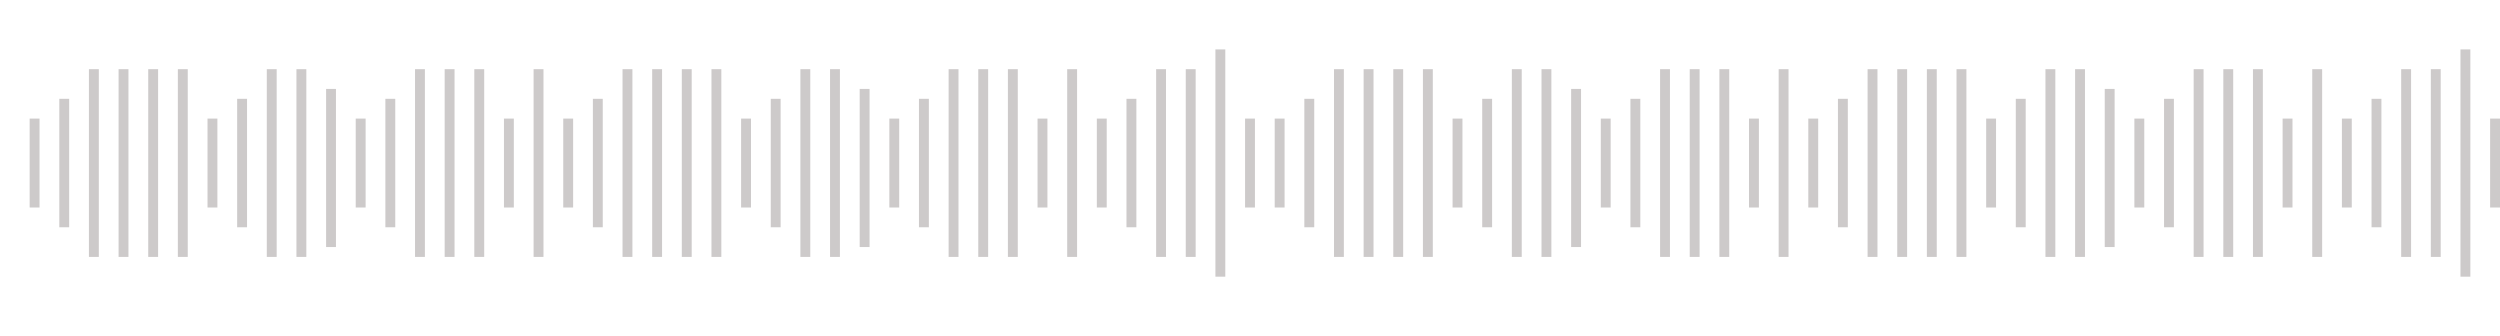 <svg width="253" height="34" viewBox="0 0 253 34" fill="none" xmlns="http://www.w3.org/2000/svg">
<line x1="249.5" y1="5" x2="249.5" y2="28" stroke="#9C9696" stroke-opacity="0.5"/>
<line x1="123.5" y1="5" x2="123.5" y2="28" stroke="#9C9696" stroke-opacity="0.5"/>
<line x1="213.5" y1="9" x2="213.5" y2="25" stroke="#9C9696" stroke-opacity="0.5"/>
<line x1="87.5" y1="9" x2="87.5" y2="25" stroke="#9C9696" stroke-opacity="0.5"/>
<line x1="159.5" y1="9" x2="159.5" y2="25" stroke="#9C9696" stroke-opacity="0.5"/>
<line x1="33.5" y1="9" x2="33.5" y2="25" stroke="#9C9696" stroke-opacity="0.5"/>
<line x1="246.5" y1="7" x2="246.5" y2="26" stroke="#9C9696" stroke-opacity="0.5"/>
<line x1="120.5" y1="7" x2="120.5" y2="26" stroke="#9C9696" stroke-opacity="0.5"/>
<line x1="210.5" y1="7" x2="210.5" y2="26" stroke="#9C9696" stroke-opacity="0.5"/>
<line x1="84.5" y1="7" x2="84.5" y2="26" stroke="#9C9696" stroke-opacity="0.5"/>
<line x1="156.5" y1="7" x2="156.5" y2="26" stroke="#9C9696" stroke-opacity="0.5"/>
<line x1="30.5" y1="7" x2="30.5" y2="26" stroke="#9C9696" stroke-opacity="0.5"/>
<line x1="243.5" y1="7" x2="243.5" y2="26" stroke="#9C9696" stroke-opacity="0.5"/>
<line x1="117.5" y1="7" x2="117.5" y2="26" stroke="#9C9696" stroke-opacity="0.5"/>
<line x1="207.5" y1="7" x2="207.5" y2="26" stroke="#9C9696" stroke-opacity="0.5"/>
<line x1="81.5" y1="7" x2="81.5" y2="26" stroke="#9C9696" stroke-opacity="0.5"/>
<line x1="153.5" y1="7" x2="153.5" y2="26" stroke="#9C9696" stroke-opacity="0.5"/>
<line x1="27.5" y1="7" x2="27.5" y2="26" stroke="#9C9696" stroke-opacity="0.5"/>
<line x1="228.5" y1="7" x2="228.5" y2="26" stroke="#9C9696" stroke-opacity="0.5"/>
<line x1="102.5" y1="7" x2="102.5" y2="26" stroke="#9C9696" stroke-opacity="0.5"/>
<line x1="174.5" y1="7" x2="174.5" y2="26" stroke="#9C9696" stroke-opacity="0.5"/>
<line x1="48.5" y1="7" x2="48.5" y2="26" stroke="#9C9696" stroke-opacity="0.5"/>
<line x1="195.5" y1="7" x2="195.5" y2="26" stroke="#9C9696" stroke-opacity="0.5"/>
<line x1="69.5" y1="7" x2="69.5" y2="26" stroke="#9C9696" stroke-opacity="0.5"/>
<line x1="141.5" y1="7" x2="141.5" y2="26" stroke="#9C9696" stroke-opacity="0.5"/>
<line x1="15.5" y1="7" x2="15.5" y2="26" stroke="#9C9696" stroke-opacity="0.5"/>
<line x1="225.5" y1="7" x2="225.5" y2="26" stroke="#9C9696" stroke-opacity="0.5"/>
<line x1="99.5" y1="7" x2="99.5" y2="26" stroke="#9C9696" stroke-opacity="0.5"/>
<line x1="171.5" y1="7" x2="171.5" y2="26" stroke="#9C9696" stroke-opacity="0.5"/>
<line x1="45.5" y1="7" x2="45.5" y2="26" stroke="#9C9696" stroke-opacity="0.5"/>
<line x1="192.5" y1="7" x2="192.5" y2="26" stroke="#9C9696" stroke-opacity="0.5"/>
<line x1="66.5" y1="7" x2="66.5" y2="26" stroke="#9C9696" stroke-opacity="0.5"/>
<line x1="138.5" y1="7" x2="138.5" y2="26" stroke="#9C9696" stroke-opacity="0.5"/>
<line x1="12.5" y1="7" x2="12.5" y2="26" stroke="#9C9696" stroke-opacity="0.5"/>
<line x1="222.5" y1="7" x2="222.5" y2="26" stroke="#9C9696" stroke-opacity="0.5"/>
<line x1="96.5" y1="7" x2="96.5" y2="26" stroke="#9C9696" stroke-opacity="0.5"/>
<line x1="168.5" y1="7" x2="168.5" y2="26" stroke="#9C9696" stroke-opacity="0.5"/>
<line x1="42.5" y1="7" x2="42.5" y2="26" stroke="#9C9696" stroke-opacity="0.5"/>
<line x1="189.5" y1="7" x2="189.5" y2="26" stroke="#9C9696" stroke-opacity="0.5"/>
<line x1="63.5" y1="7" x2="63.5" y2="26" stroke="#9C9696" stroke-opacity="0.5"/>
<line x1="135.5" y1="7" x2="135.5" y2="26" stroke="#9C9696" stroke-opacity="0.5"/>
<line x1="9.5" y1="7" x2="9.5" y2="26" stroke="#9C9696" stroke-opacity="0.5"/>
<line x1="234.5" y1="7" x2="234.5" y2="26" stroke="#9C9696" stroke-opacity="0.5"/>
<line x1="108.5" y1="7" x2="108.5" y2="26" stroke="#9C9696" stroke-opacity="0.5"/>
<line x1="180.5" y1="7" x2="180.5" y2="26" stroke="#9C9696" stroke-opacity="0.5"/>
<line x1="54.5" y1="7" x2="54.5" y2="26" stroke="#9C9696" stroke-opacity="0.5"/>
<line x1="198.5" y1="7" x2="198.5" y2="26" stroke="#9C9696" stroke-opacity="0.5"/>
<line x1="72.5" y1="7" x2="72.5" y2="26" stroke="#9C9696" stroke-opacity="0.5"/>
<line x1="144.5" y1="7" x2="144.5" y2="26" stroke="#9C9696" stroke-opacity="0.5"/>
<line x1="18.5" y1="7" x2="18.5" y2="26" stroke="#9C9696" stroke-opacity="0.5"/>
<line x1="240.5" y1="10" x2="240.5" y2="23" stroke="#9C9696" stroke-opacity="0.5"/>
<line x1="114.5" y1="10" x2="114.5" y2="23" stroke="#9C9696" stroke-opacity="0.5"/>
<line x1="204.5" y1="10" x2="204.5" y2="23" stroke="#9C9696" stroke-opacity="0.5"/>
<line x1="78.5" y1="10" x2="78.5" y2="23" stroke="#9C9696" stroke-opacity="0.5"/>
<line x1="150.5" y1="10" x2="150.5" y2="23" stroke="#9C9696" stroke-opacity="0.5"/>
<line x1="24.5" y1="10" x2="24.5" y2="23" stroke="#9C9696" stroke-opacity="0.5"/>
<line x1="219.5" y1="10" x2="219.5" y2="23" stroke="#9C9696" stroke-opacity="0.5"/>
<line x1="93.5" y1="10" x2="93.5" y2="23" stroke="#9C9696" stroke-opacity="0.5"/>
<line x1="165.5" y1="10" x2="165.5" y2="23" stroke="#9C9696" stroke-opacity="0.5"/>
<line x1="39.5" y1="10" x2="39.5" y2="23" stroke="#9C9696" stroke-opacity="0.5"/>
<line x1="186.5" y1="10" x2="186.5" y2="23" stroke="#9C9696" stroke-opacity="0.5"/>
<line x1="60.5" y1="10" x2="60.5" y2="23" stroke="#9C9696" stroke-opacity="0.5"/>
<line x1="132.5" y1="10" x2="132.5" y2="23" stroke="#9C9696" stroke-opacity="0.5"/>
<line x1="6.5" y1="10" x2="6.5" y2="23" stroke="#9C9696" stroke-opacity="0.5"/>
<line x1="237.5" y1="12" x2="237.5" y2="21" stroke="#9C9696" stroke-opacity="0.5"/>
<line x1="111.5" y1="12" x2="111.5" y2="21" stroke="#9C9696" stroke-opacity="0.5"/>
<line x1="201.5" y1="12" x2="201.5" y2="21" stroke="#9C9696" stroke-opacity="0.5"/>
<line x1="75.5" y1="12" x2="75.5" y2="21" stroke="#9C9696" stroke-opacity="0.5"/>
<line x1="147.5" y1="12" x2="147.5" y2="21" stroke="#9C9696" stroke-opacity="0.5"/>
<line x1="21.5" y1="12" x2="21.5" y2="21" stroke="#9C9696" stroke-opacity="0.5"/>
<line x1="252.5" y1="12" x2="252.5" y2="21" stroke="#9C9696" stroke-opacity="0.5"/>
<line x1="126.5" y1="12" x2="126.5" y2="21" stroke="#9C9696" stroke-opacity="0.5"/>
<line x1="231.5" y1="12" x2="231.5" y2="21" stroke="#9C9696" stroke-opacity="0.5"/>
<line x1="105.5" y1="12" x2="105.5" y2="21" stroke="#9C9696" stroke-opacity="0.5"/>
<line x1="177.5" y1="12" x2="177.5" y2="21" stroke="#9C9696" stroke-opacity="0.5"/>
<line x1="51.5" y1="12" x2="51.5" y2="21" stroke="#9C9696" stroke-opacity="0.5"/>
<line x1="216.5" y1="12" x2="216.5" y2="21" stroke="#9C9696" stroke-opacity="0.5"/>
<line x1="90.5" y1="12" x2="90.5" y2="21" stroke="#9C9696" stroke-opacity="0.5"/>
<line x1="162.5" y1="12" x2="162.5" y2="21" stroke="#9C9696" stroke-opacity="0.5"/>
<line x1="36.5" y1="12" x2="36.5" y2="21" stroke="#9C9696" stroke-opacity="0.5"/>
<line x1="183.5" y1="12" x2="183.5" y2="21" stroke="#9C9696" stroke-opacity="0.5"/>
<line x1="57.5" y1="12" x2="57.5" y2="21" stroke="#9C9696" stroke-opacity="0.5"/>
<line x1="129.5" y1="12" x2="129.5" y2="21" stroke="#9C9696" stroke-opacity="0.5"/>
<line x1="3.5" y1="12" x2="3.5" y2="21" stroke="#9C9696" stroke-opacity="0.5"/>
</svg>
